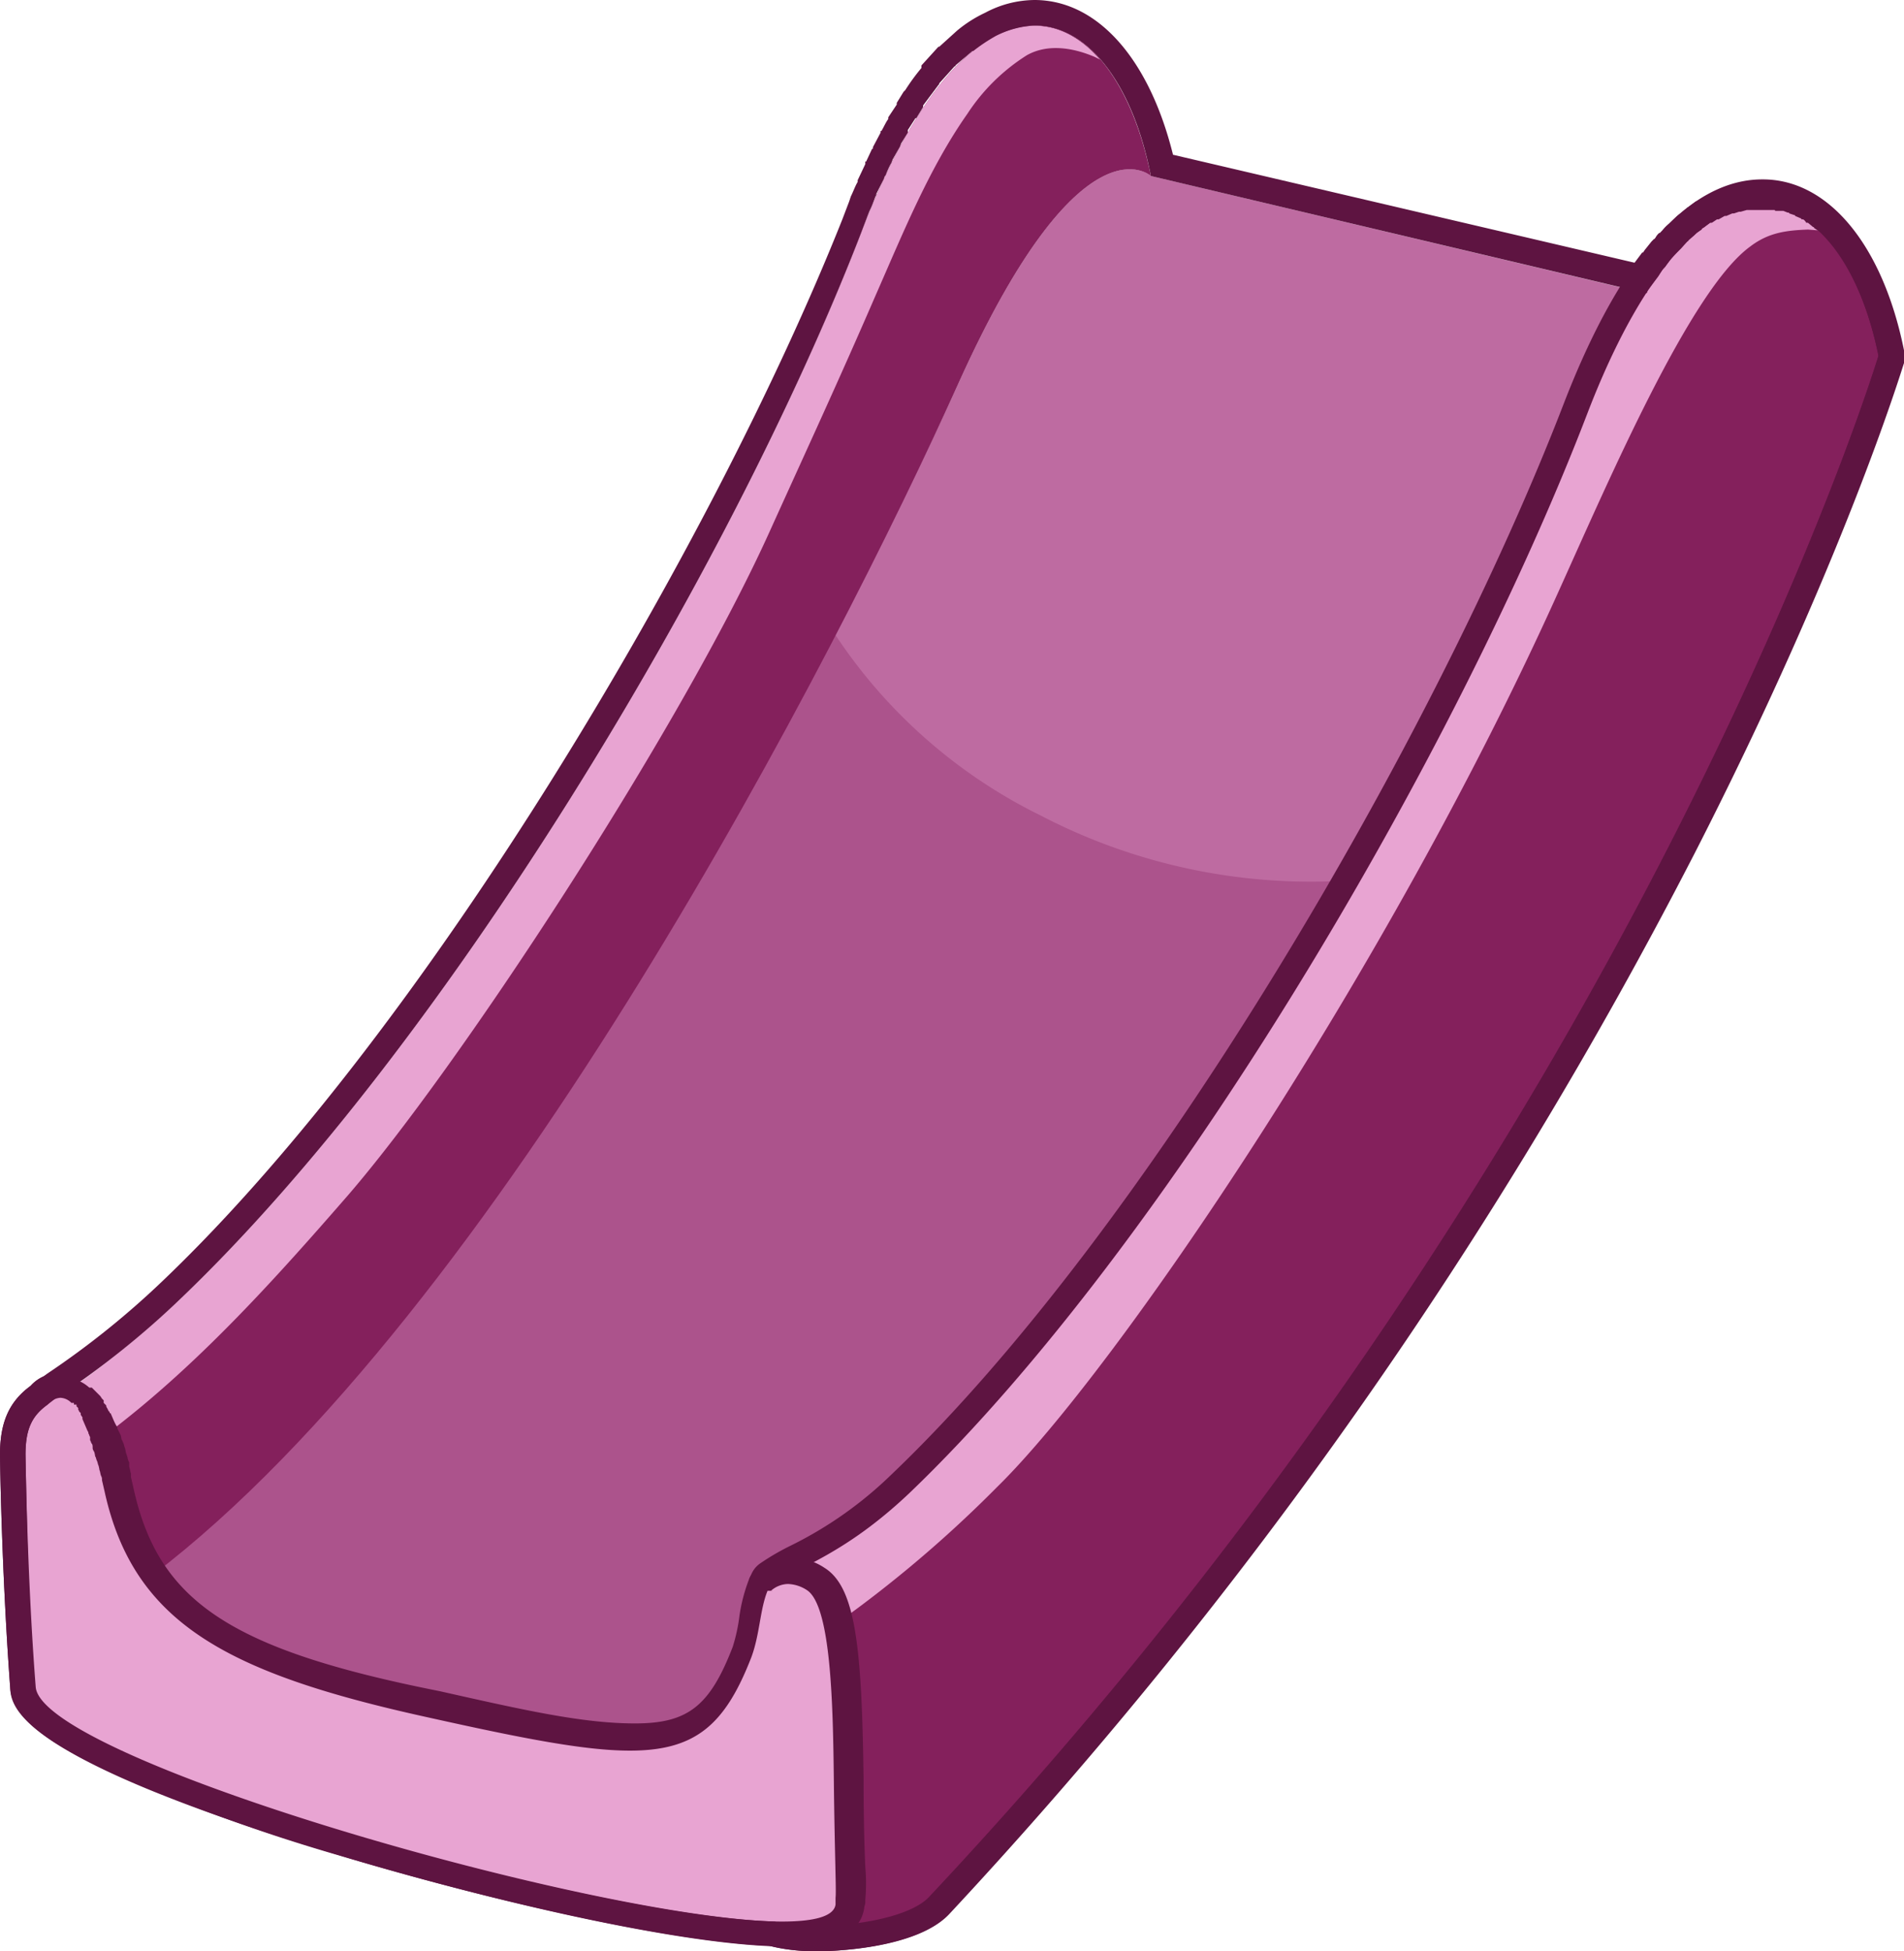 <svg xmlns="http://www.w3.org/2000/svg" viewBox="0 0 224 229.5"><g style="isolation:isolate"><g id="Layer_2" data-name="Layer 2"><g id="Layer_1-2" data-name="Layer 1"><path d="M112.8,45c14.4-31.9,22.6-24.3,22.6-24.3l67.9,16.1c-.9,2-1.9,3.9-2.8,5.9-18.8,38.8-39,84.1-56.8,111.9-13.4,20.9-29.3,54-53.9,61.8-9.7,3.1-31.1-8.4-38.5-10-18.7-4.1-32.2-11.8-36.8-19.3C55.3,156.1,98.4,76.9,112.8,45Z" style="fill:#ac538c"/><path d="M162.5,103.2a68.9,68.9,0,0,1-40.1-7.3A61.4,61.4,0,0,1,98.1,74.4c6.3-11.6,11.3-21.8,14.7-29.4,14.4-31.9,22.6-24.3,22.6-24.3l67.9,16.1c-.9,2-1.9,3.9-2.8,5.9-9.1,18.7-18.4,39-27.7,58A45.6,45.6,0,0,1,162.5,103.2Z" style="fill:#e8a4d2;opacity:0.3;mix-blend-mode:screen"/><path d="M21.4,154.5c30.6-29.2,64.4-87,79.9-127.1,13.4-34.8,29.8-28.1,34.1-6.7,0,0-8.2-7.6-22.6,24.3S58.7,154.3,17.9,185.3c-3.7,1.5-6.7,1.9-7.4-1.4-3.4-15.5-4.9-18.7-4.9-18.7C8.5,163.1,13.9,161.7,21.4,154.5Z" style="fill:#84205c"/><path d="M128.8,6.7c-2.8-1.2-5.7-1.5-8-.2a23,23,0,0,0-7,6.9c-4.5,6.4-7.6,14.1-10.9,21.6-4.2,9.7-8,17.9-12.3,27.4C80,85.9,53.5,126.3,40.4,141.2c-10.1,11.6-20.3,22.7-32.7,30.9a43.3,43.3,0,0,0-2.1-6.9,114.2,114.2,0,0,0,15.8-12.6C52,123.3,85.8,67.5,101.3,27.4,111,2.2,122.3-1.2,129.4,7Z" style="fill:#e8a4d2"/><path d="M96.2,228c-3.7,0-8.3-.6-8.9-3.3-3-13.7,1-32.9,2.3-38.4v-.2a1.2,1.2,0,0,1,.6-1,25.5,25.5,0,0,1,3.4-2,46,46,0,0,0,12.2-8.6c30.5-29.1,64.4-87.2,79.5-126.6,6.3-16.3,14.1-25.3,21.9-25.3s12.8,7.3,15.2,18.9a1.7,1.7,0,0,1-.1.7c-.2,1-28.8,93.2-111.9,181.9C107.7,227.1,100.2,228,96.2,228Z" style="fill:#84205c"/><path d="M207.3,24.1c6.3,0,11.5,7,13.7,17.7,0,0-27.7,91.8-111.6,181.2-2,2.3-8.1,3.5-13.2,3.5s-7.1-.7-7.4-2.2c-3.4-15.4,2.4-38,2.3-38h0c3-2.1,8.3-3.5,15.9-10.7,30.5-29.2,64.4-86.9,79.8-127.1,6.7-17.4,14.2-24.4,20.5-24.4m0-3v0h0c-6,0-14.9,4.6-23.3,26.3-15.1,39.2-48.8,97.1-79.1,126A46.3,46.3,0,0,1,93,181.8a28.7,28.7,0,0,0-3.6,2.1,3,3,0,0,0-1.2,1.9v.2c-1.6,7.2-5.2,25.4-2.2,39,.6,2.9,4.1,4.5,10.3,4.5,1.2,0,11.5-.2,15.4-4.4a555.4,555.4,0,0,0,87.7-124.8c17.4-34,24.3-56.7,24.6-57.6a3.8,3.8,0,0,0,0-1.5c-2.5-12.4-8.9-20.1-16.6-20.1Z" style="fill:#5e1441"/><path d="M212.7,27c-2.7.1-4.7.4-6.8,2-7,5.1-16.5,27.2-22.6,40.7-20,44.4-52,91.5-66,105.2a144.4,144.4,0,0,1-21.4,17.8L90.5,196c.2-5.7.7-9.7.6-9.7,3-2.1,8.3-3.5,15.9-10.7,30.5-29.2,64.4-86.9,79.8-127.1,9.3-24.1,20.1-28.3,27.2-21.4Z" style="fill:#e8a4d2"/><path d="M92.5,227.4c-18.7,0-89-18.1-89.8-29C2,189,1.6,178.2,1.5,171.1c0-3.3.9-5.3,3.1-7a3.7,3.7,0,0,1,2.5-1.2,3.5,3.5,0,0,1,2.3.9v.2l.3.2h.1l.2.2.2.2c0,.1.1.2.2.3v.2l.2.2.2.3.3.6v.2a10.1,10.1,0,0,1,.7,1.5v.3l.2.5-1.4.6,1.4-.5.2.3.3.9v.5l.3,1.1.3,1.1L14,174l.3,1.4c3,13.8,12,20,37,25.5,9.9,2.1,17.9,3.8,23.3,3.8h0c6.8,0,10-2.4,12.9-10a18.3,18.3,0,0,0,.9-3.9,23.4,23.4,0,0,1,1-4c0-.1.1-.2.2-.3v-.2h.1l1.2.9-1.1-1,.3-.2a4.2,4.2,0,0,1,3-1.2,5.1,5.1,0,0,1,3,1c3.3,2,3.7,11.1,3.9,23.7,0,4.7.1,8,.2,10.2a17.9,17.9,0,0,1,0,3.6v.2a1.7,1.7,0,0,1-.1.7c-.3,3.3-5.6,3.3-7.7,3.3Z" style="fill:#e8a4d2"/><path d="M7.1,164.4a1.9,1.9,0,0,1,1.3.6h.3v.2H9v.2l.2.2v.2a.3.3,0,0,1,.1.2l.2.2v.2l.2.3v.2l.6,1.4a.4.4,0,0,1,.1.3c.1.1.1.3.2.4v.4c.1.1.1.3.2.4s.1.3.1.5.1.3.2.5a4.3,4.3,0,0,1,.1.5c.1.1.1.3.2.5s.1.4.2.6a4.3,4.3,0,0,1,.1.5c.1.2.1.5.2.7s.1.3.1.5l.3,1.3c3.4,15.5,14.4,21.4,38.1,26.6,10.8,2.4,18.3,3.9,23.7,3.9,7.7,0,11.2-3,14.3-11,1-2.7,1-5.6,1.9-7.8h.4a3.1,3.1,0,0,1,2-.8,4.3,4.3,0,0,1,2.2.7c2.9,1.8,3.1,13.7,3.2,22.5s.3,12.9.2,13.7v.8c-.2,1.4-2.5,2-6.3,2-21.1,0-87.7-19.1-88.3-27.6C3.4,188.2,3.1,177,3,171.1c0-3.1.8-4.6,2.6-5.9a2.1,2.1,0,0,1,1.5-.8m0-3h0A5,5,0,0,0,3.6,163C1,164.9,0,167.4,0,171.1c.1,7.1.5,18,1.2,27.4.2,3.4,4.1,6.5,12.9,10.4a205.9,205.9,0,0,0,25.7,9.3c17.7,5.3,40.9,10.7,52.7,10.7,2.1,0,8.7,0,9.2-4.7a1.3,1.3,0,0,0,.1-.6v-.2a20.7,20.7,0,0,0,0-3.8c-.1-2.2-.2-5.6-.2-10.2-.2-15.5-.9-22.7-4.6-25a7.1,7.1,0,0,0-3.8-1.2,6.1,6.1,0,0,0-4,1.5h-.3l-.2.2h0v.2h-.2a1.6,1.6,0,0,0-.4.7,20,20,0,0,0-1.1,4.2,20.1,20.1,0,0,1-.8,3.7c-2.7,7-5.3,9-11.5,9s-13.2-1.6-23-3.8C27,194,18.6,188.3,15.7,175l-.3-1.3v-.4h0c-.1-.3-.1-.5-.2-.8V172h0a1.4,1.4,0,0,1-.2-.6l-.2-.6a4.3,4.3,0,0,0-.1-.5c-.1-.2-.1-.4-.2-.6s-.1-.3-.2-.4a4.3,4.3,0,0,0-.1-.5l-.2-.4h0l-.2-.4a.4.4,0,0,0-.1-.3h0c-.3-.5-.5-1.1-.7-1.5h-.1c0-.1,0-.2-.1-.2l-.2-.4-2.6,1.5,2.6-1.5a.4.4,0,0,1-.1-.3l-.3-.3v-.3l-.2-.2-.2-.3-.2-.2-.3-.3-.2-.2-.3-.3h-.3a4.7,4.7,0,0,0-3.1-1.2Z" style="fill:#5e1441"/><path d="M121.7,3c6.4,0,11.6,7,13.7,17.7l58.3,13.8c.1-.1.1-.3.2-.4l.3-.4.6-.8.3-.4.5-.8.3-.3.7-1,.3-.3.6-.6.3-.3.7-.8c.1,0,.1-.1.2-.2l.6-.5.3-.3.6-.4a.2.2,0,0,1,.2-.2l.8-.6h.2l.6-.4h.2l.7-.4h.2l.7-.3h.2l.6-.2h.2l.7-.2h3.3a.1.1,0,0,0,.1.1h.9l.5.2c.1,0,.2,0,.2.1l.6.2a.1.1,0,0,1,.1.1l.7.3c0,.1.1.1.2.1s.3.2.4.4h.2l.6.5c.1,0,.1,0,.1.1l.6.4h0c3.2,3,5.7,8.2,7,14.7,0,0-27.7,91.8-111.6,181.2-2,2.3-8.1,3.5-13.2,3.5a19.3,19.3,0,0,1-5.1-.6c-22.4-.7-86.3-19.2-86.9-27.6C3.4,188.2,3.1,177,3,171.1c0-3.1.8-4.6,2.6-5.9l.9-.7a102.3,102.3,0,0,0,14.9-11.9C52,123.3,85.8,67.5,101.3,27.4l.8-2.1.2-.5c.3-.6.5-1.2.7-1.7a.4.4,0,0,0,.1-.3L104,21a.8.8,0,0,1,.2-.4,10.1,10.1,0,0,1,.7-1.5c0-.1.1-.2.1-.3l.9-1.6c0-.1.1-.2.1-.3l.8-1.3v-.3l.9-1.4h.1l.8-1.3v-.2l1.8-2.4c.1-.1.1-.1.1-.2l1.8-2c.1,0,.1,0,.1-.1L114.4,6h.1a21.1,21.1,0,0,1,2.7-1.8h0A11.4,11.4,0,0,1,121.7,3m0-3h0a12.5,12.5,0,0,0-5.8,1.5,15.2,15.2,0,0,0-3.3,2.1h0l-2.1,1.9h-.1l-2,2.2V8a24.8,24.8,0,0,0-1.9,2.6l-.2.2h0l-.8,1.3v.2l-1,1.5V14h0c-.3.4-.5.9-.8,1.4h-.1v.2l-.9,1.7v.2h-.1l-.7,1.5h-.1v.3l-.9,1.9v.2h0c-.3.5-.5,1.1-.8,1.7l-.2.6-.8,2.1C83.9,64,50.4,120.7,19.4,150.4A100.7,100.7,0,0,1,5.5,161.6l-.4.3A4.2,4.2,0,0,0,3.6,163C1,164.9,0,167.4,0,171.1c.1,7.1.5,18,1.2,27.4.1,2.2.6,8.1,37.4,19.3,16.9,5.2,39.5,10.6,52.1,11.1a22.5,22.5,0,0,0,5.5.6c1.2,0,11.5-.2,15.4-4.4a555.4,555.4,0,0,0,87.7-124.8c17.4-34,24.3-56.7,24.6-57.6a3.8,3.8,0,0,0,0-1.5c-1.4-7.1-4.1-12.6-7.7-16.1,0-.1,0-.1-.1-.2H216l-.6-.5h-.1l-.8-.6-.2-.2-.7-.4h-.2l-.8-.5h-.2l-.7-.3h-.3l-.8-.3h-.1l-1-.3H205l-1,.2h-.3l-.7.2h-.3l-.9.4h-.2l-.8.4-.3.2-.7.5h-.3l-.9.7a.2.2,0,0,0-.2.2h-.1l-.6.5-.4.3-.7.7h0l-.2.2a3,3,0,0,0-.8.8l-.3.3h-.1a1.8,1.8,0,0,0-.5.7h-.1l-.3.3-.8,1-.2.3h-.1l-.6.8-.3.4L138,18.2C135.2,6.9,129.1,0,121.7,0Z" style="fill:#5e1441"/></g></g></g></svg>